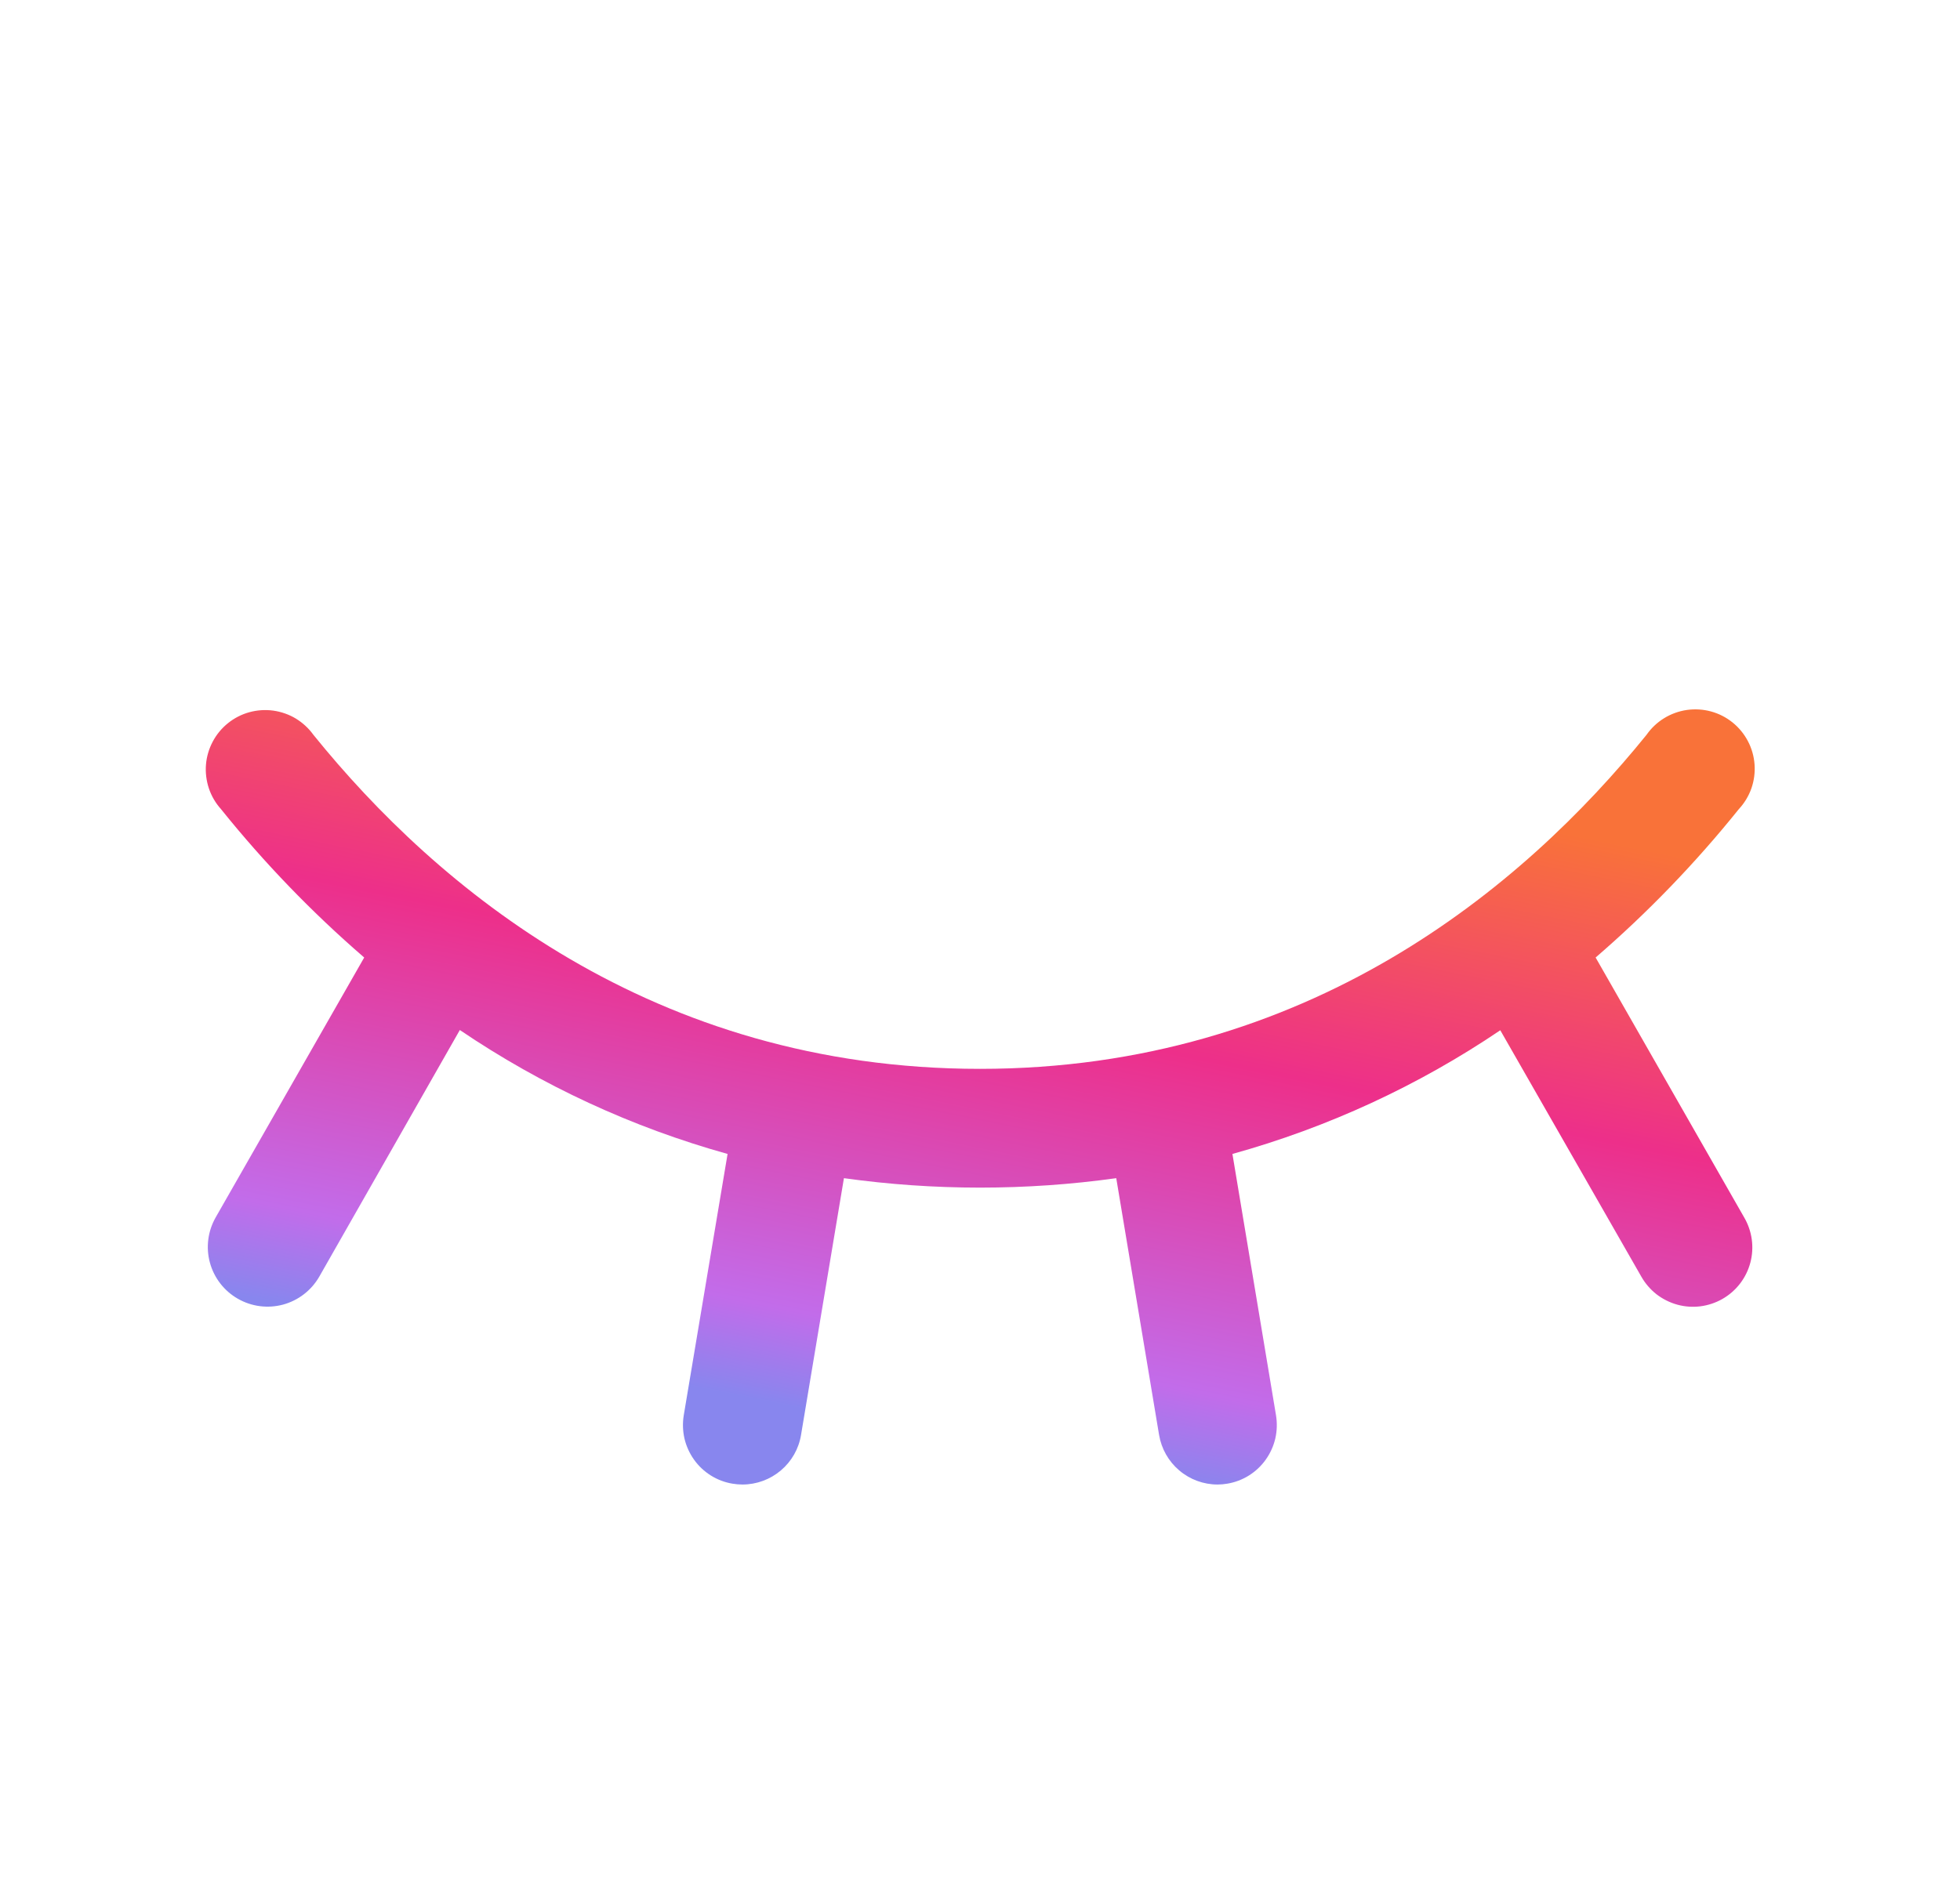 <svg width="33" height="32" viewBox="0 0 33 32" fill="none" xmlns="http://www.w3.org/2000/svg">
  <path d="M29 21.875C28.886 21.94 28.76 21.982 28.629 21.999C28.499 22.015 28.366 22.006 28.24 21.971C28.113 21.936 27.994 21.876 27.89 21.796C27.787 21.715 27.7 21.614 27.635 21.5L25.26 17.35C23.879 18.284 22.356 18.987 20.75 19.433L21.484 23.835C21.505 23.965 21.501 24.097 21.472 24.225C21.442 24.353 21.387 24.474 21.311 24.581C21.235 24.688 21.138 24.779 21.026 24.849C20.915 24.918 20.791 24.965 20.661 24.986C20.608 24.995 20.554 25 20.5 25C20.263 25 20.035 24.916 19.854 24.762C19.674 24.609 19.554 24.397 19.515 24.164L18.794 19.841C17.273 20.053 15.73 20.053 14.209 19.841L13.487 24.164C13.449 24.398 13.328 24.61 13.147 24.763C12.966 24.916 12.737 25 12.5 25C12.445 25 12.389 24.995 12.335 24.986C12.205 24.965 12.081 24.918 11.97 24.849C11.858 24.779 11.761 24.688 11.685 24.581C11.609 24.474 11.554 24.353 11.524 24.225C11.495 24.097 11.491 23.965 11.512 23.835L12.25 19.433C10.645 18.986 9.122 18.281 7.742 17.346L5.375 21.5C5.242 21.731 5.023 21.9 4.766 21.97C4.509 22.039 4.235 22.004 4.004 21.871C3.773 21.739 3.604 21.52 3.534 21.263C3.464 21.006 3.5 20.731 3.632 20.5L6.132 16.125C5.254 15.367 4.447 14.53 3.72 13.625C3.629 13.524 3.56 13.405 3.517 13.277C3.474 13.148 3.457 13.011 3.468 12.876C3.479 12.741 3.518 12.609 3.582 12.489C3.645 12.369 3.733 12.263 3.839 12.178C3.945 12.093 4.067 12.03 4.198 11.994C4.329 11.958 4.466 11.949 4.601 11.967C4.735 11.986 4.865 12.031 4.981 12.101C5.097 12.172 5.198 12.265 5.277 12.375C7.352 14.943 10.982 18 16.5 18C22.017 18 25.647 14.939 27.722 12.375C27.801 12.262 27.901 12.167 28.018 12.095C28.135 12.023 28.265 11.976 28.401 11.956C28.537 11.937 28.675 11.945 28.807 11.981C28.94 12.017 29.063 12.08 29.17 12.166C29.277 12.252 29.365 12.359 29.429 12.481C29.493 12.602 29.531 12.736 29.541 12.873C29.551 13.009 29.533 13.147 29.488 13.276C29.442 13.406 29.371 13.524 29.277 13.625C28.55 14.53 27.743 15.367 26.865 16.125L29.365 20.5C29.432 20.614 29.476 20.741 29.494 20.872C29.512 21.003 29.504 21.136 29.47 21.264C29.436 21.392 29.377 21.512 29.296 21.617C29.215 21.722 29.115 21.809 29 21.875Z" fill="url(#paint0_linear_4279_2253)" />
  <defs>
    <linearGradient id="paint0_linear_4279_2253" x1="20.551" y1="12.846" x2="18.159" y2="24.667" gradientUnits="userSpaceOnUse">
      <stop stop-color="#F97239" />
      <stop offset="0.41" stop-color="#ED2F8A" />
      <stop offset="0.868" stop-color="#C26CEA" />
      <stop offset="1" stop-color="#8886EE" />
    </linearGradient>
  </defs>
</svg>